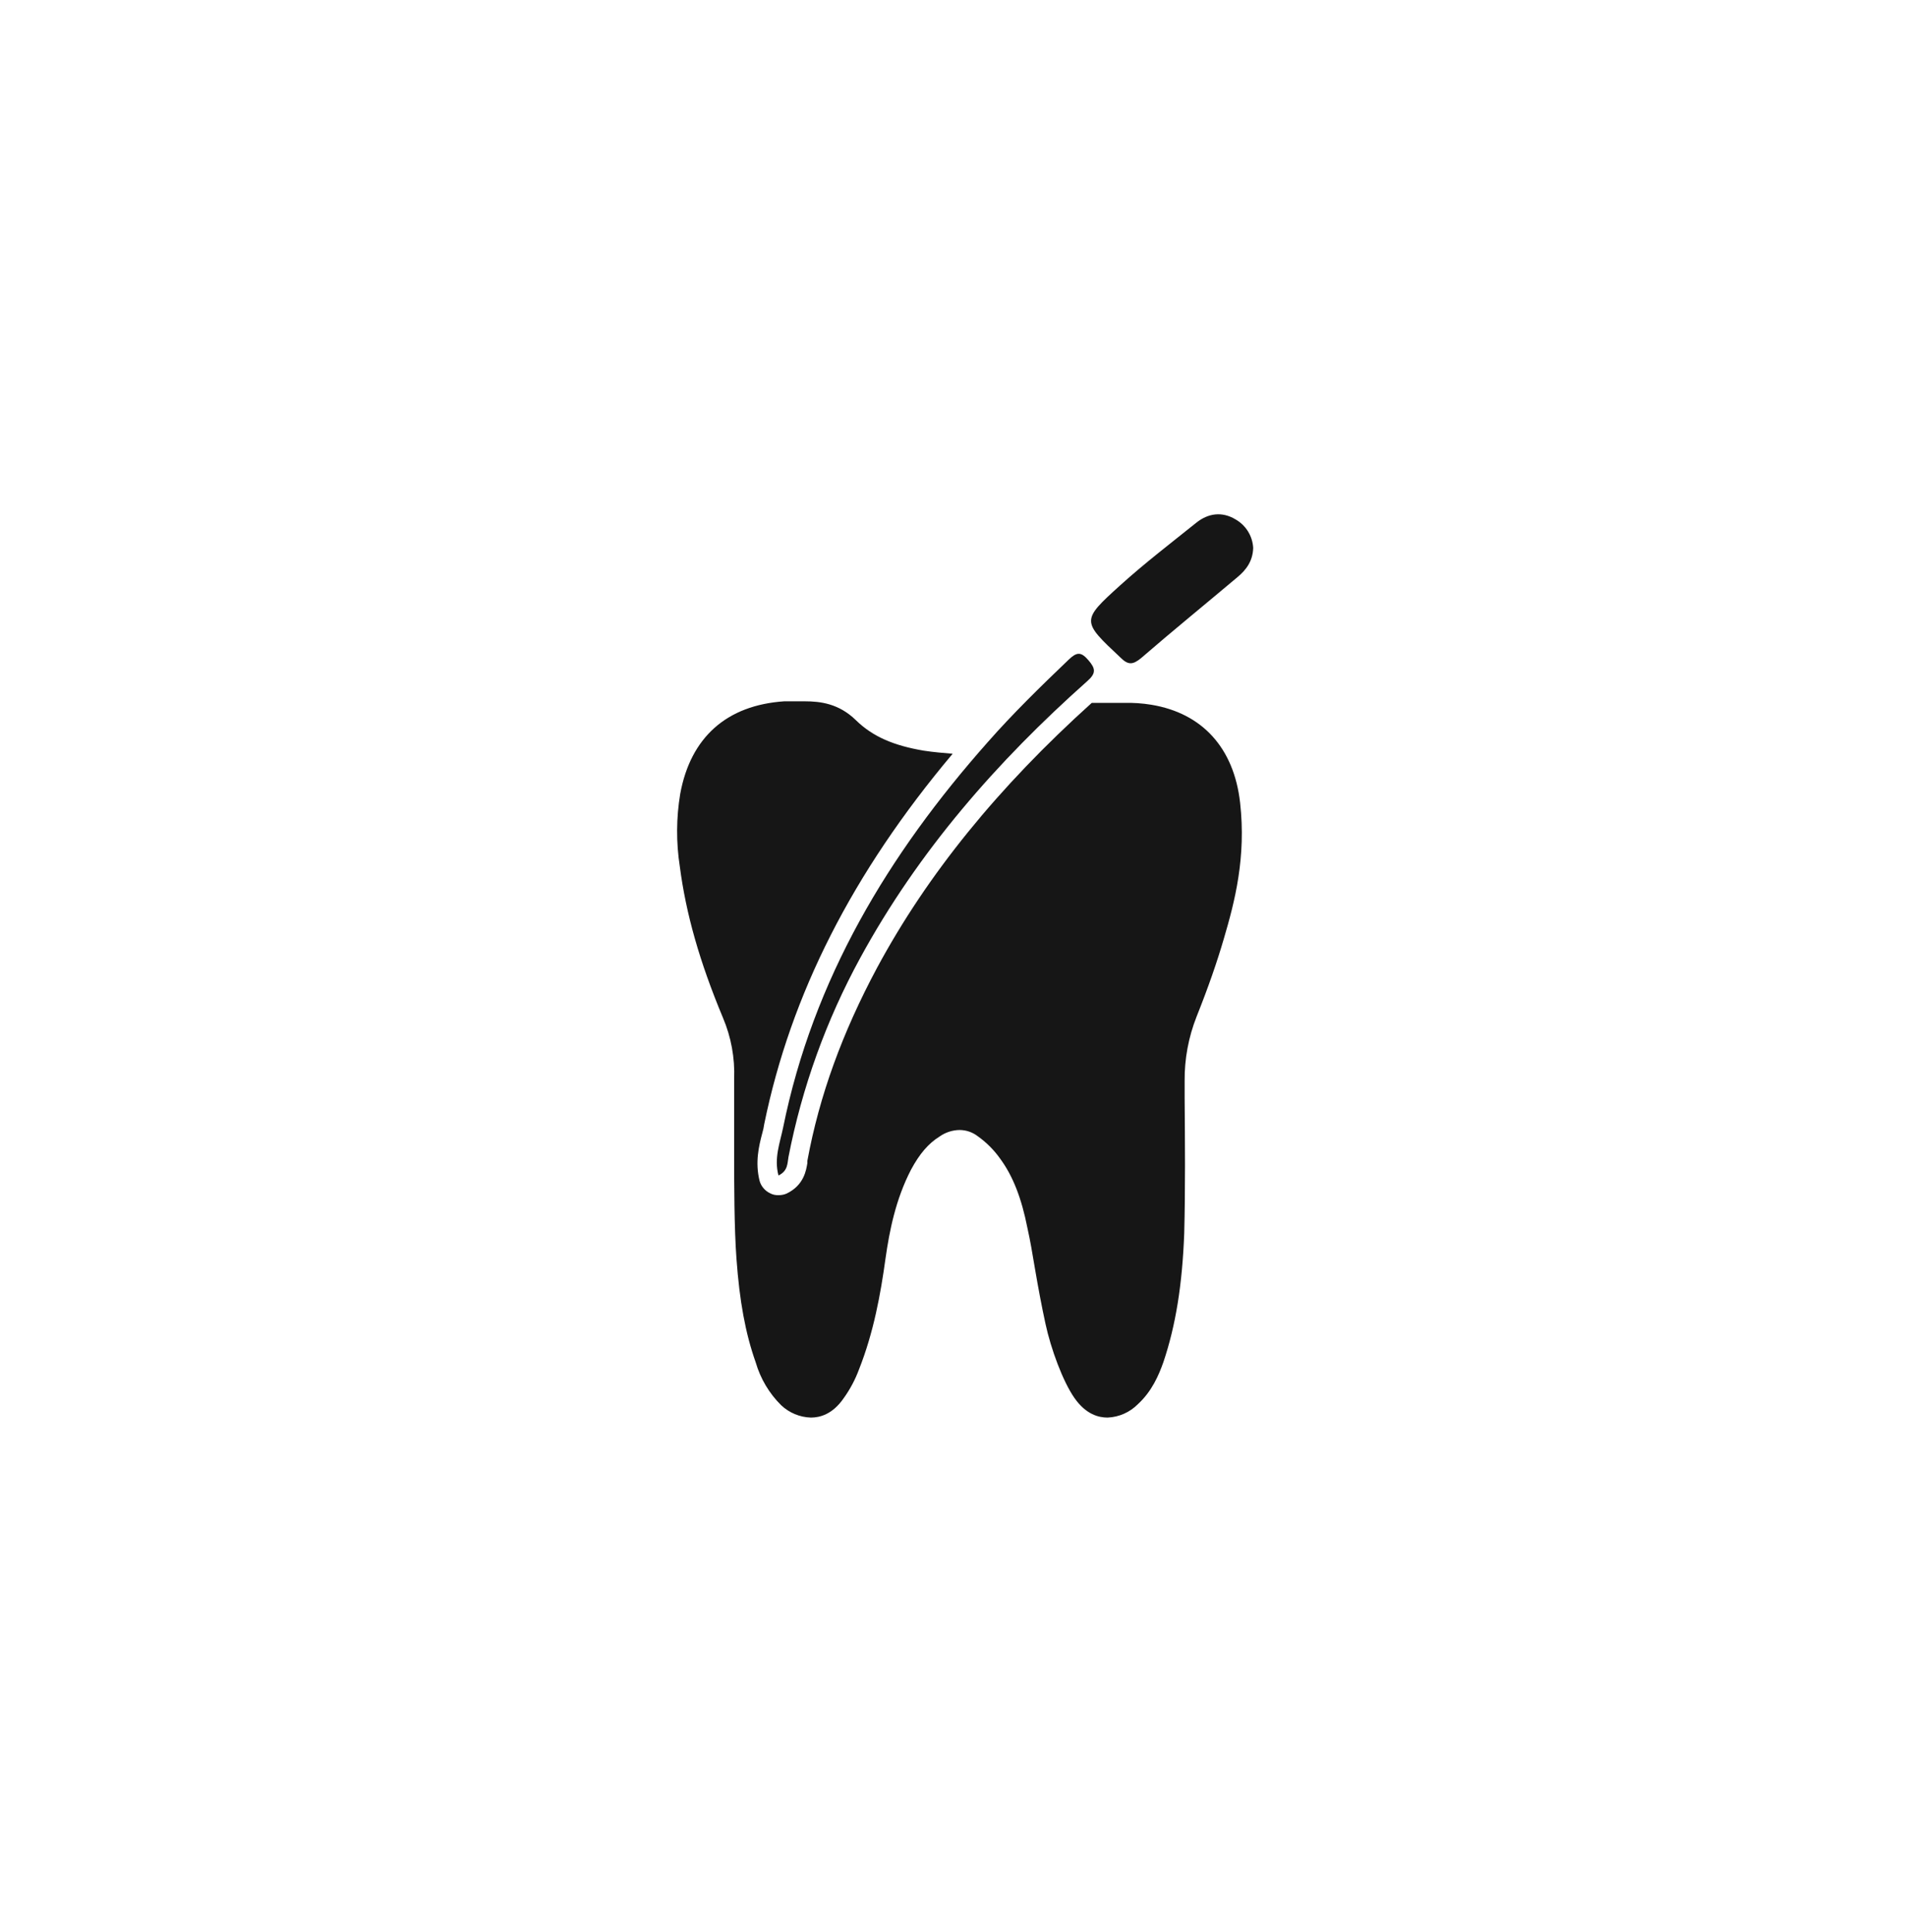 <svg width="76" height="77" viewBox="0 0 76 77" fill="none" xmlns="http://www.w3.org/2000/svg">
<g filter="url(#filter0_d_324_9852)">
<rect x="6" y="6.5" width="60" height="60" rx="30" fill="white"/>
<g clip-path="url(#clip0_324_9852)">
<path d="M46.803 35.402C46.526 36.354 46.173 37.368 45.712 38.521C45.39 39.338 45.228 40.209 45.236 41.087V41.763C45.251 43.53 45.266 45.358 45.22 47.156C45.143 49.199 44.882 50.828 44.39 52.288C44.206 52.81 43.929 53.455 43.376 53.962C43.054 54.289 42.621 54.481 42.163 54.5C41.809 54.5 41.302 54.377 40.841 53.717C40.38 53.056 39.904 51.765 39.689 50.767C39.535 50.06 39.397 49.322 39.274 48.6C39.151 47.878 39.09 47.494 38.967 46.941C38.736 45.773 38.398 44.882 37.876 44.175C37.631 43.83 37.329 43.529 36.984 43.284C36.777 43.125 36.523 43.039 36.262 43.038C35.976 43.042 35.697 43.133 35.463 43.299C35.018 43.576 34.664 43.991 34.326 44.62C33.712 45.804 33.466 47.063 33.312 48.139C33.113 49.583 32.836 51.105 32.252 52.58C32.1 52.99 31.894 53.377 31.638 53.732C31.192 54.377 30.685 54.5 30.331 54.5C29.89 54.486 29.47 54.311 29.148 54.008C28.671 53.536 28.322 52.949 28.134 52.303C27.72 51.135 27.489 49.86 27.366 48.17C27.274 46.941 27.274 45.081 27.274 44.175V40.994C27.305 40.162 27.153 39.334 26.828 38.567C25.891 36.324 25.353 34.418 25.108 32.544C24.958 31.581 24.963 30.601 25.123 29.64C25.538 27.381 26.982 26.106 29.271 25.952H30.086C30.716 25.952 31.453 26.044 32.129 26.705C32.805 27.366 33.65 27.719 34.834 27.919C35.233 27.98 35.617 28.011 35.986 28.042C31.991 32.789 29.533 37.63 28.472 42.807C28.456 42.927 28.43 43.045 28.396 43.161C28.257 43.683 28.104 44.329 28.288 45.066C28.318 45.173 28.371 45.272 28.443 45.356C28.514 45.441 28.603 45.51 28.703 45.558C28.806 45.614 28.923 45.64 29.041 45.635C29.151 45.637 29.261 45.616 29.363 45.573C30.07 45.235 30.147 44.62 30.193 44.359V44.267C30.67 41.67 31.591 39.151 32.974 36.569C34.987 32.836 37.799 29.378 41.533 26.014H42.808C43.178 26.005 43.549 26.03 43.914 26.09C45.942 26.428 47.202 27.811 47.448 29.993C47.694 32.175 47.233 33.942 46.803 35.402Z" fill="#161616"/>
<path d="M29.041 44.851C28.857 44.16 29.102 43.545 29.225 42.946C30.424 37.03 33.42 32.052 37.384 27.581C38.398 26.428 39.504 25.353 40.611 24.293C40.933 23.985 41.102 23.97 41.394 24.308C41.686 24.646 41.717 24.83 41.348 25.153C37.753 28.349 34.618 31.929 32.298 36.185C30.944 38.666 29.98 41.34 29.44 44.113C29.394 44.359 29.425 44.666 29.041 44.851Z" fill="#161616"/>
<path d="M47.97 19.837C47.955 20.359 47.694 20.713 47.34 21.005C46.065 22.08 44.759 23.14 43.499 24.231C43.161 24.508 42.977 24.508 42.669 24.2C41.133 22.756 41.102 22.741 42.669 21.327C43.638 20.451 44.682 19.652 45.696 18.838C46.173 18.454 46.726 18.377 47.264 18.7C47.467 18.815 47.639 18.98 47.762 19.178C47.885 19.377 47.957 19.603 47.97 19.837Z" fill="#161616"/>
</g>
</g>
<defs>
<filter id="filter0_d_324_9852" x="0" y="0.5" width="76" height="76" filterUnits="userSpaceOnUse" color-interpolation-filters="sRGB">
<feFlood flood-opacity="0" result="BackgroundImageFix"/>
<feColorMatrix in="SourceAlpha" type="matrix" values="0 0 0 0 0 0 0 0 0 0 0 0 0 0 0 0 0 0 127 0" result="hardAlpha"/>
<feOffset dx="2" dy="2"/>
<feGaussianBlur stdDeviation="4"/>
<feComposite in2="hardAlpha" operator="out"/>
<feColorMatrix type="matrix" values="0 0 0 0 0 0 0 0 0 0 0 0 0 0 0 0 0 0 0.04 0"/>
<feBlend mode="normal" in2="BackgroundImageFix" result="effect1_dropShadow_324_9852"/>
<feBlend mode="normal" in="SourceGraphic" in2="effect1_dropShadow_324_9852" result="shape"/>
</filter>
<clipPath id="clip0_324_9852">
<rect width="22.971" height="36" fill="white" transform="translate(25 18.5)"/>
</clipPath>
</defs>
</svg>
